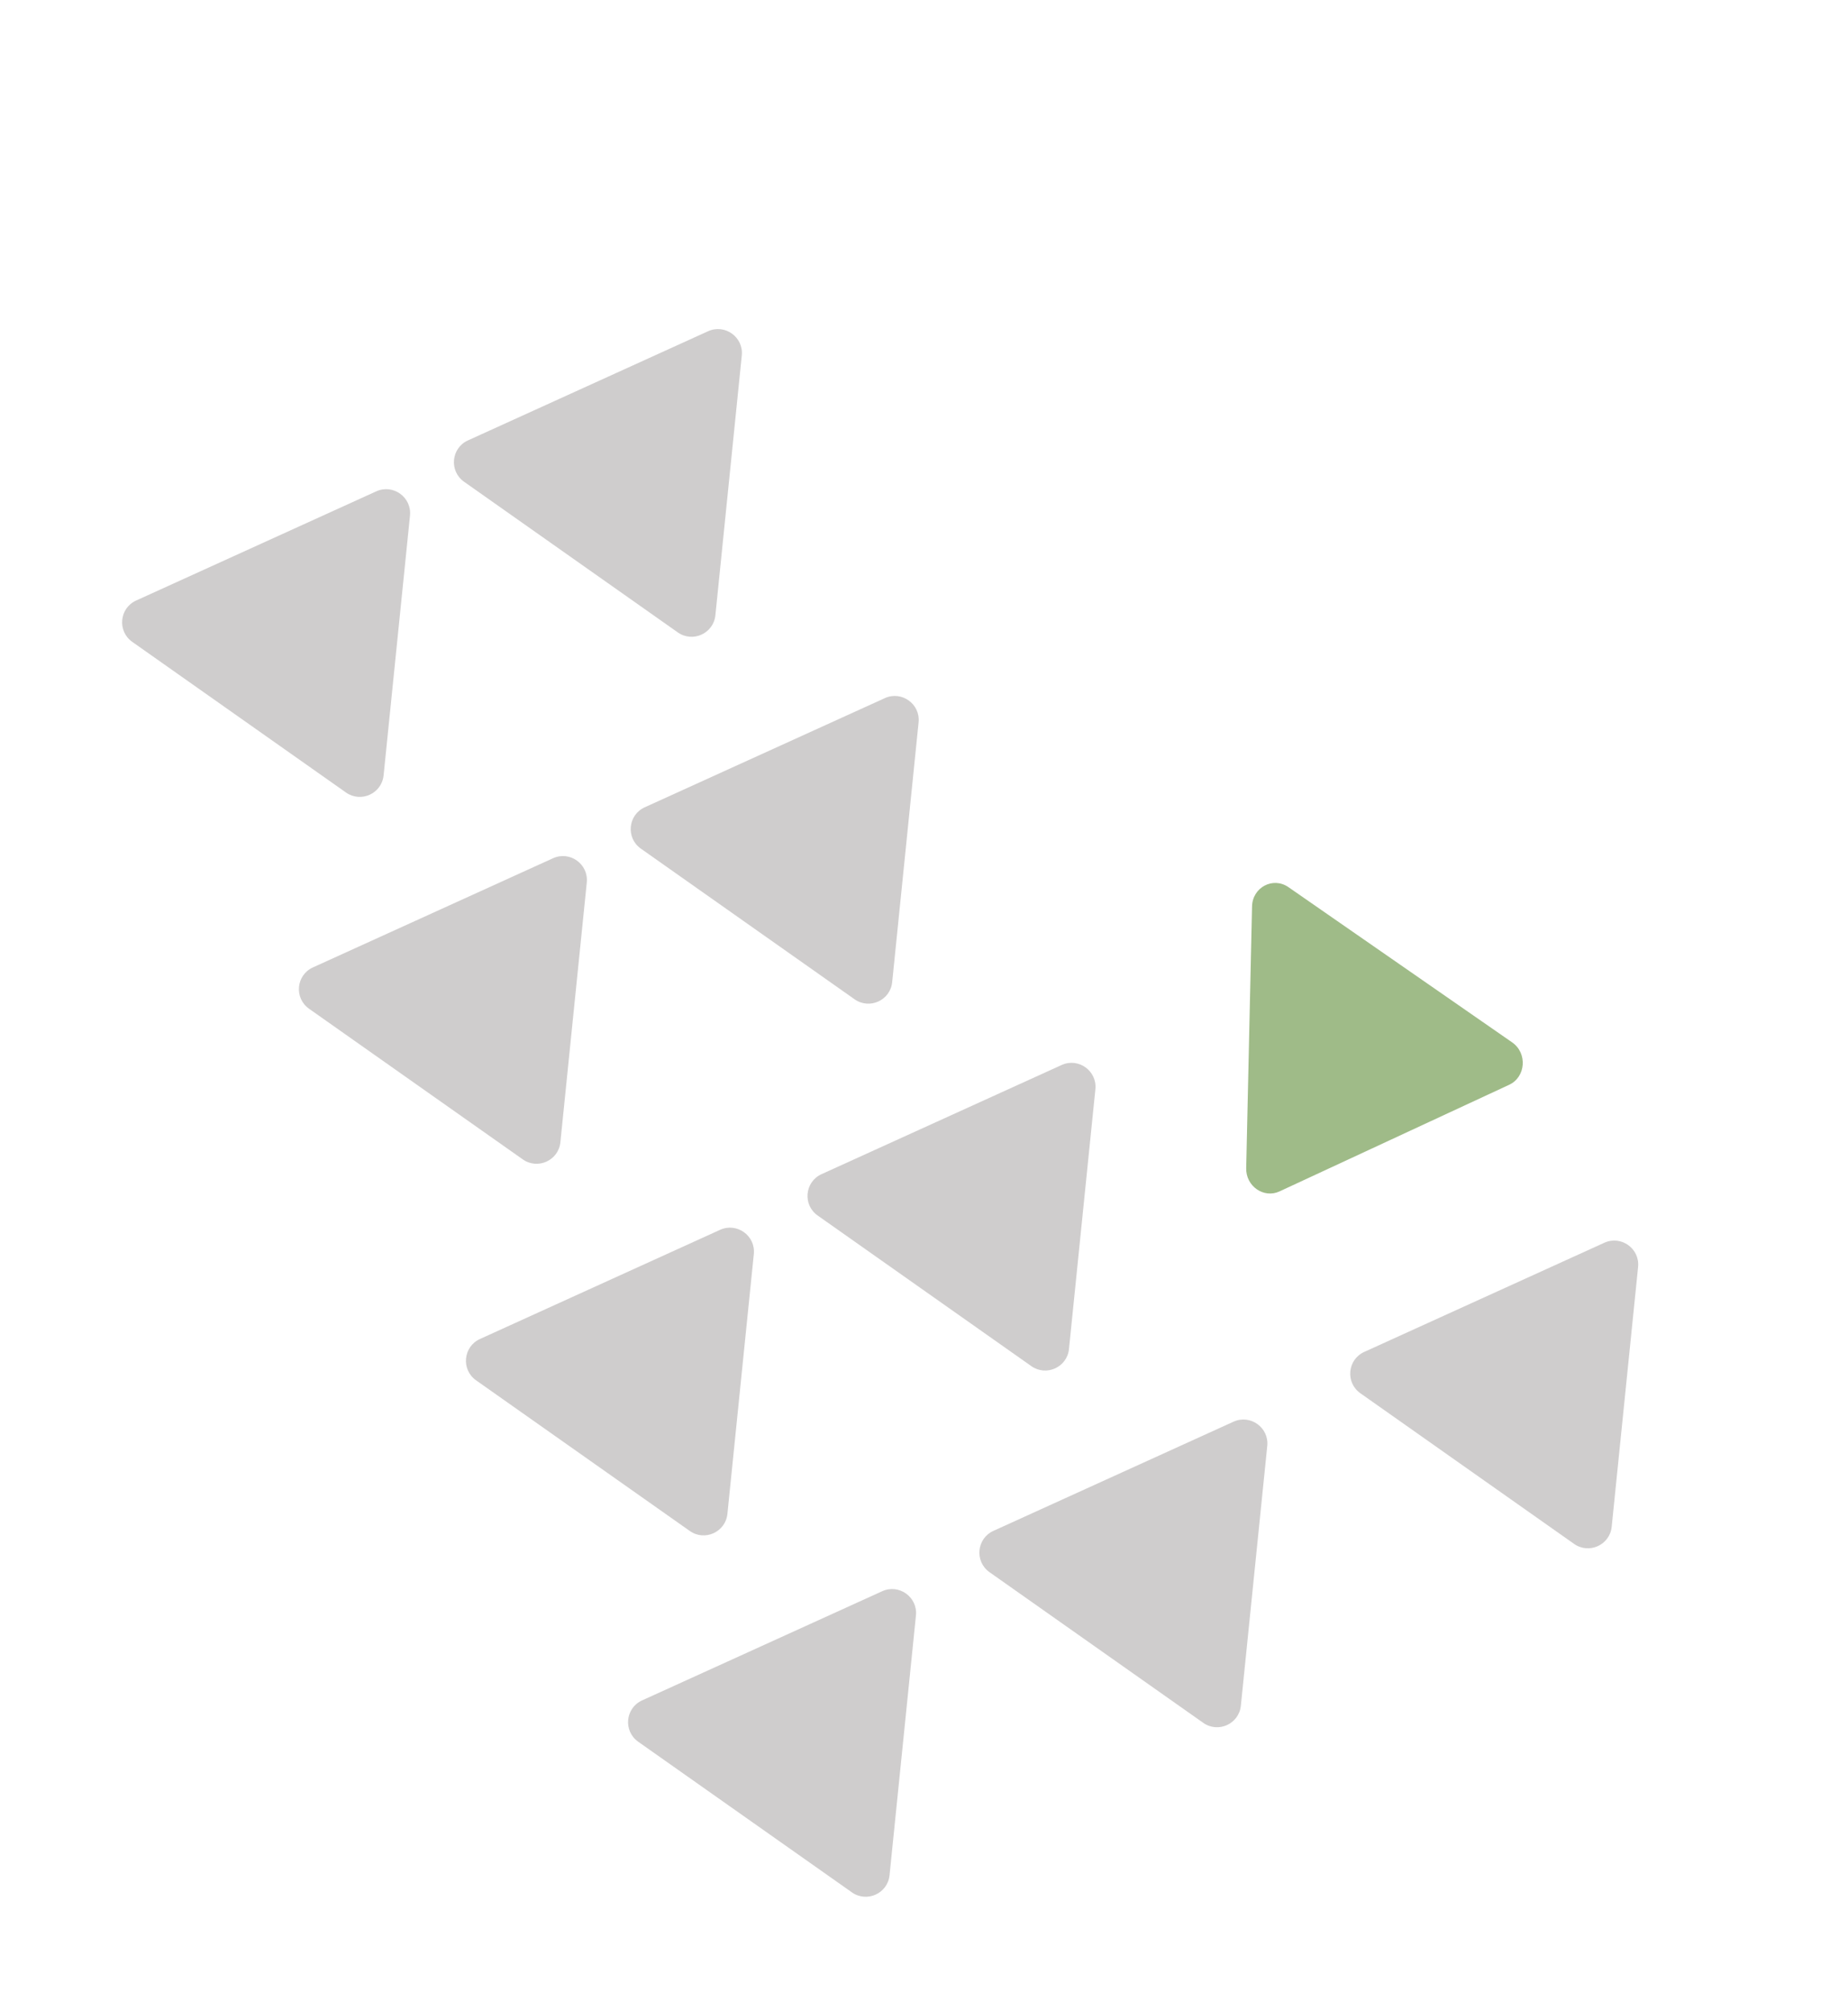 <svg width="386" height="420" viewBox="0 0 386 420" fill="none" xmlns="http://www.w3.org/2000/svg">
<path d="M186.354 205.11C185.967 208.913 181.623 210.888 178.495 208.683L133.86 177.225C130.701 174.999 131.15 170.192 134.665 168.594L184.816 145.795C188.331 144.197 192.259 147.014 191.869 150.853L186.354 205.11Z" fill="#CFCDCD"/>
<path d="M149.426 128.493C149.04 132.295 144.696 134.27 141.568 132.065L96.932 100.607C93.774 98.381 94.222 93.574 97.737 91.976L147.888 69.177C151.403 67.579 155.332 70.396 154.941 74.235L149.426 128.493Z" fill="#CFCDCD"/>
<path d="M80.122 161.93C79.735 165.732 75.391 167.707 72.263 165.503L27.627 134.044C24.469 131.818 24.918 127.011 28.433 125.413L78.584 102.614C82.099 101.016 86.027 103.833 85.637 107.672L80.122 161.93Z" fill="#CFCDCD"/>
<path d="M185.802 391.622C185.415 395.424 181.072 397.399 177.943 395.194L133.308 363.736C130.149 361.51 130.598 356.703 134.113 355.105L184.264 332.306C187.779 330.708 191.707 333.525 191.317 337.364L185.802 391.622Z" fill="#CFCDCD"/>
<path d="M151.938 316.149C151.552 319.951 147.208 321.926 144.08 319.721L99.444 288.263C96.286 286.037 96.735 281.23 100.25 279.632L150.401 256.833C153.916 255.235 157.844 258.052 157.454 261.891L151.938 316.149Z" fill="#CFCDCD"/>
<path d="M117.049 238.548C116.663 242.35 112.319 244.325 109.191 242.12L64.555 210.662C61.397 208.436 61.845 203.629 65.36 202.031L115.511 179.232C119.026 177.634 122.955 180.451 122.564 184.29L117.049 238.548Z" fill="#CFCDCD"/>
<path d="M336.641 318.847C336.255 322.649 331.911 324.624 328.783 322.419L284.147 290.961C280.989 288.735 281.437 283.928 284.952 282.33L335.103 259.531C338.618 257.933 342.547 260.75 342.156 264.589L336.641 318.847Z" fill="#CFCDCD"/>
<path d="M267.271 248.801C263.972 250.333 260.215 247.727 260.299 243.964L261.52 189.293C261.609 185.303 265.9 183.032 269.123 185.269L315.849 217.685C319.073 219.921 318.716 224.922 315.218 226.546L267.271 248.801Z" fill="#9FBB88"/>
<path d="M259.183 356.218C258.797 360.02 254.453 361.995 251.325 359.79L206.689 328.332C203.531 326.106 203.979 321.299 207.494 319.701L257.645 296.902C261.16 295.304 265.089 298.121 264.698 301.96L259.183 356.218Z" fill="#CFCDCD"/>
<path d="M223.281 281.728C222.895 285.531 218.551 287.505 215.423 285.301L170.787 253.842C167.629 251.616 168.078 246.809 171.593 245.211L221.743 222.412C225.258 220.814 229.187 223.632 228.797 227.471L223.281 281.728Z" fill="#CFCDCD"/>
</svg>
